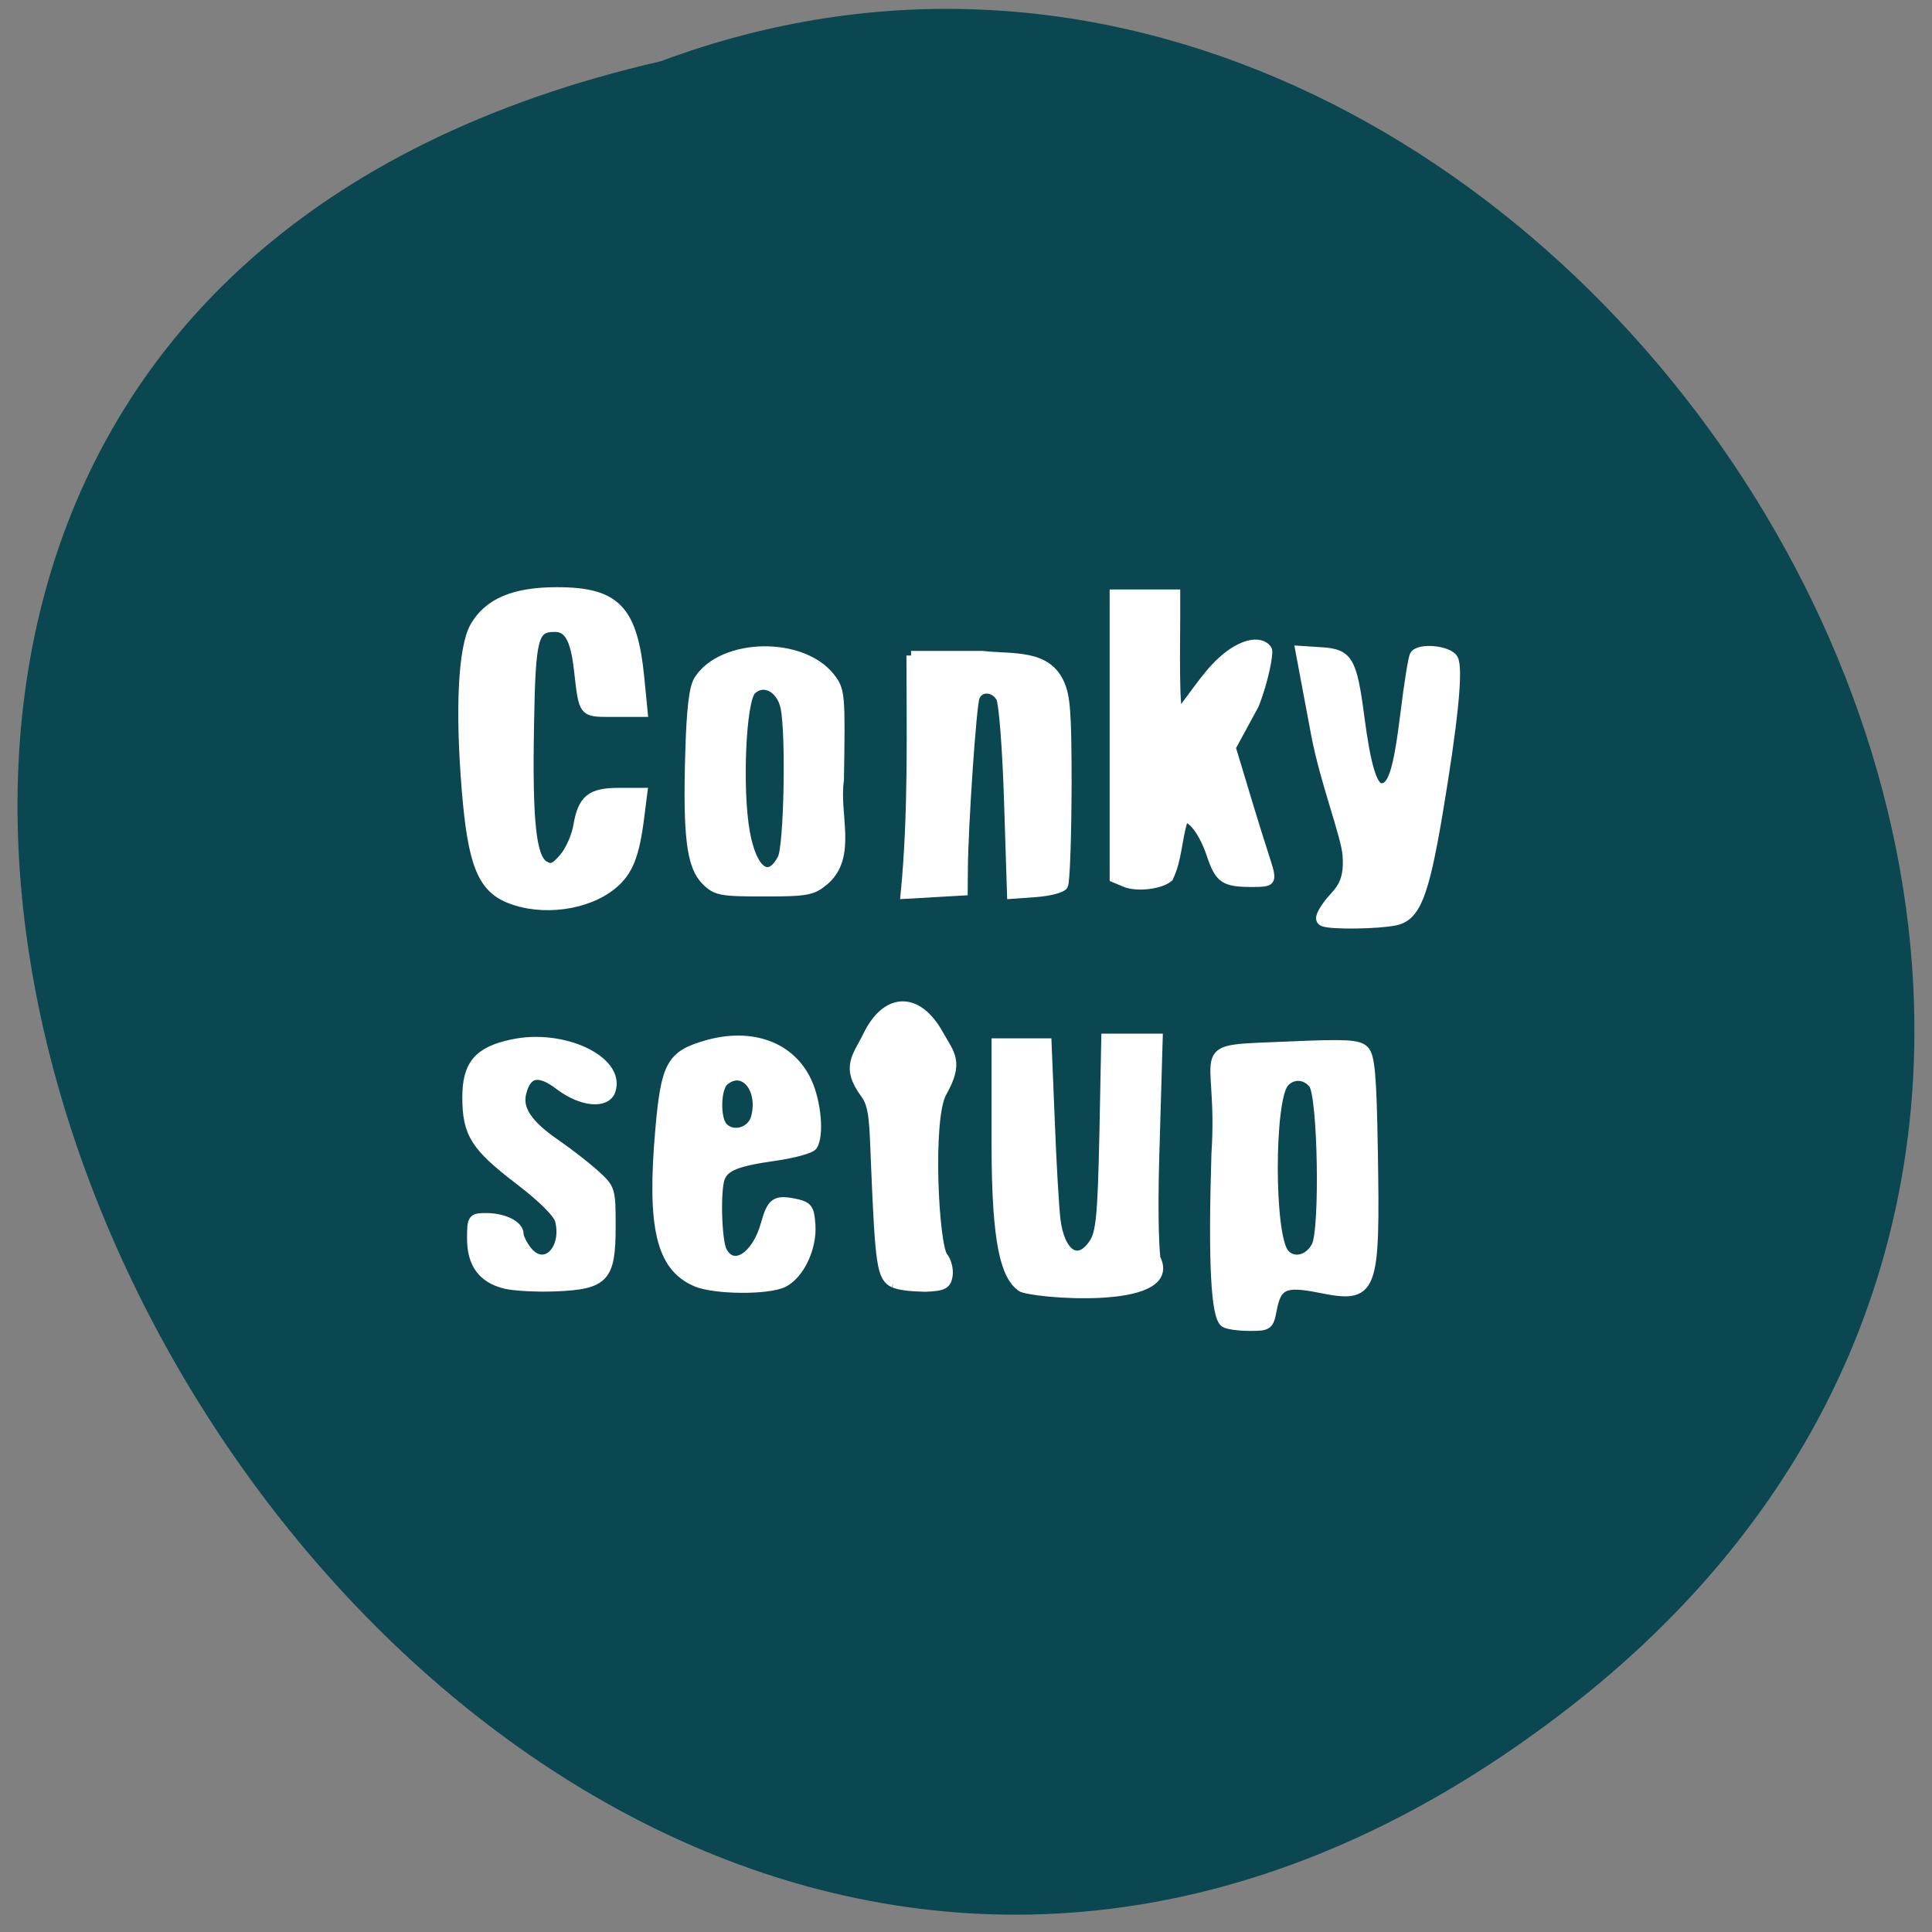 <svg xmlns="http://www.w3.org/2000/svg" viewBox="0 0 48 48"><rect x="0" y="0" width="48" height="48" fill="#808080" stroke="none"/><path d="m 39.03 42.39 c -28.27 22.03 -57.61 -32.84 -22.617 -40.867 c 22.04 -8.223 43.566 24.535 22.617 40.867" fill="#0b4751"/><g fill="#fff" stroke="#fff" stroke-width="1.222" transform="scale(0.188)"><path d="m 66.729 169.69 c -2.979 -0.75 -4.396 -2.688 -4.396 -6.02 c 0 -2.646 0.083 -2.75 1.917 -2.75 c 2.333 0 4.333 1 4.333 2.146 c 0 0.458 0.5 1.479 1.125 2.25 c 2.229 2.75 5.229 -0.104 4.25 -4.04 c -0.25 -0.958 -2.313 -3 -5.375 -5.333 c -5.771 -4.417 -6.875 -6.125 -6.875 -10.938 c 0 -4.313 1.521 -6.104 6 -7.04 c 6.688 -1.438 14.313 2.146 13.04 6.125 c -0.604 1.875 -3.875 1.583 -6.792 -0.625 c -2.75 -2.104 -4.333 -1.792 -5.02 0.979 c -0.542 2.146 0.813 4.167 4.5 6.708 c 1.583 1.083 3.896 2.875 5.104 3.958 c 2.188 1.958 2.208 2.042 2.208 7 c 0 6.729 -0.854 7.667 -7.271 7.938 c -2.521 0.104 -5.563 -0.063 -6.75 -0.354"/><path d="m 91.94 169.4 c -4.625 -2.02 -5.854 -7.229 -4.729 -20.1 c 0.75 -8.542 1.458 -9.854 6.125 -11.208 c 6 -1.729 11.208 0.188 13.354 4.917 c 1.229 2.688 1.604 7.02 0.729 8.396 c -0.271 0.417 -2.542 1.042 -5.04 1.396 c -5.02 0.708 -6.604 1.354 -7.188 2.854 c -0.625 1.625 -0.438 8.375 0.271 9.688 c 1.417 2.688 4.5 0.75 5.688 -3.563 c 0.813 -2.917 1.313 -3.271 3.854 -2.771 c 1.771 0.375 2 0.667 2.146 2.875 c 0.208 3.02 -1.458 6.542 -3.604 7.625 c -2.042 1.021 -9.167 0.958 -11.604 -0.104 m 7.917 -21.729 c 1.021 -3.854 -1.625 -6.917 -4.146 -4.813 c -1.104 0.917 -1.188 5.04 -0.125 6.104 c 1.333 1.354 3.771 0.604 4.271 -1.292"/><path d="m 118.1 169.56 c -1.583 -0.792 -1.833 -2.313 -2.375 -15.5 c -0.229 -5.479 -0.188 -7.875 -1.396 -9.5 c -2.667 -3.604 -1 -4.938 0.313 -7.688 c 2.521 -5.167 6.604 -5.25 9.417 -0.188 c 1.521 2.708 2.729 3.646 0.438 7.708 c -1.917 3.417 -1.063 20.229 0.167 21.708 c 0.458 0.542 0.729 1.646 0.625 2.438 c -0.188 1.229 -0.604 1.458 -3.02 1.563 c -1.396 -0.063 -2.896 -0.063 -4.167 -0.542"/><path d="m 134.92 170.06 c -1.979 -1.5 -3.271 -5.396 -3.271 -18.854 v -13.375 h 6.708 l 0.417 10.146 c 0.208 5.563 0.563 11.479 0.75 13.13 c 0.563 4.708 3 6.271 5.02 3.167 c 0.896 -1.375 1.125 -3.667 1.354 -14.354 l 0.25 -12.708 h 6.896 l -0.458 15.75 c -0.25 8.667 0.063 13.13 0.188 13.396 c 3.125 6.292 -16.708 4.583 -17.854 3.708"/><path d="m 161.85 174.81 c -1.229 -0.813 -1.583 -8.08 -1.146 -22.313 c 0.979 -14.688 -4.063 -13.667 9.563 -14.25 c 7.667 -0.333 9.25 -0.25 10.04 0.542 c 0.771 0.771 1 3.292 1.167 13.25 c 0.313 18.917 0.042 19.625 -7.125 18.19 c -4.604 -0.917 -5.625 -0.438 -6.25 2.938 c -0.375 2 -0.542 2.125 -2.979 2.104 c -1.417 0 -2.896 -0.208 -3.271 -0.458 m 12.08 -10.146 c 1.146 -2.188 0.833 -19.979 -0.396 -21.438 c -1.063 -1.292 -2.792 -1.333 -3.833 -0.104 c -1.938 2.375 -1.938 20.15 0.042 22.5 c 1.125 1.375 3.229 0.896 4.188 -0.958"/><path d="m 67.21 118.71 c -3.542 -1.479 -4.792 -4.688 -5.583 -14.396 c -0.875 -10.688 -0.458 -18.792 1.104 -21.521 c 1.813 -3.146 5.229 -4.583 10.854 -4.583 c 7.833 0 10.06 2.313 10.958 11.438 l 0.438 4.479 h -3.813 c -4.25 0 -4.02 0.271 -4.729 -5.792 c -0.458 -3.917 -1.313 -5.438 -3.125 -5.438 c -2.833 0 -3.146 1.271 -3.354 13.04 c -0.229 12.625 0.292 17.396 1.938 18.417 c 0.938 0.563 1.396 0.396 2.604 -1 c 0.792 -0.917 1.646 -2.813 1.875 -4.229 c 0.604 -3.5 1.688 -4.396 5.417 -4.396 h 3.146 l -0.417 3.292 c -0.625 5 -1.479 7.146 -3.521 8.854 c -3.375 2.833 -9.417 3.646 -13.792 1.833"/><path d="m 93.27 116.38 c -1.917 -1.917 -2.417 -5.854 -2.104 -16.708 c 0.167 -5.979 0.5 -8.771 1.146 -9.813 c 3.146 -4.938 13.625 -5.167 17.417 -0.354 c 1.333 1.708 1.375 2.167 1.188 13.563 c -0.667 4.542 1.771 10.08 -1.938 13.292 c -1.604 1.354 -2.313 1.5 -8 1.5 c -5.729 0 -6.354 -0.125 -7.708 -1.479 m 10.1 -2.938 c 0.833 -1.625 1.125 -16.292 0.396 -19.917 c -0.521 -2.625 -2.896 -3.854 -4.458 -2.292 c -1.354 1.333 -1.854 13.167 -0.813 18.813 c 0.938 5.188 3.167 6.729 4.875 3.396"/><path d="m 120.4 86.63 h 9.396 c 4.04 0.458 8.583 -0.292 10.313 3.833 c 0.688 1.646 0.896 3.5 0.896 13.167 c -0.021 6.958 -0.229 12.979 -0.479 13.375 c -0.25 0.396 -1.896 0.813 -3.646 0.938 l -3.188 0.229 l -0.396 -12.354 c -0.208 -6.813 -0.688 -12.917 -1.042 -13.583 c -0.813 -1.521 -2.833 -1.604 -3.396 -0.125 c -0.438 1.063 -1.521 17.04 -1.562 22.729 l -0.021 2.896 c -2.542 0.146 -5.104 0.292 -7.646 0.438 c 1.063 -10.75 0.771 -22.583 0.771 -31.542"/><path d="m 148.65 116.6 l -1.396 -0.583 v -37.5 c 2.708 0 5.396 0 8.104 0 v 3.042 c 0 3.063 -0.188 12.229 0.396 12.813 c 0.167 0.167 2.979 -4.125 4.792 -6.06 c 3.167 -3.417 6.083 -3.813 6.938 -2.438 c 0.229 0.375 -0.479 4.167 -1.729 7.271 l -3.063 5.646 l 2.479 8.208 c 1.292 4.292 2.375 7.417 2.542 8.188 c 0.25 1.292 0.042 1.417 -2.229 1.417 c -3.708 0 -4.333 -0.438 -5.438 -3.729 c -1.063 -3.208 -3.02 -5.563 -3.708 -4.438 c -0.792 2.583 -0.729 5.063 -1.896 7.521 c -1.146 0.958 -4.229 1.313 -5.792 0.646"/><path d="m 174.88 121.81 c -0.583 -0.229 -0.438 -0.833 0.542 -2.208 c 1.208 -1.688 2.958 -2.396 2.604 -6.667 c -0.229 -2.625 -3 -9.771 -4.146 -15.875 l -2.083 -11.1 l 2.875 0.188 c 3.5 0.229 4.04 1.125 5.02 8.604 c 0.854 6.542 1.729 9.375 2.854 9.375 c 1.479 0 2.188 -2.25 3.125 -9.75 c 0.479 -3.958 1.042 -7.458 1.25 -7.792 c 0.646 -1.042 4.563 -0.667 5.167 0.521 c 0.688 1.333 -0.042 8.479 -2.104 20.708 c -1.792 10.542 -2.896 13.292 -5.583 13.875 c -2.292 0.479 -8.458 0.563 -9.521 0.125"/></g></svg>